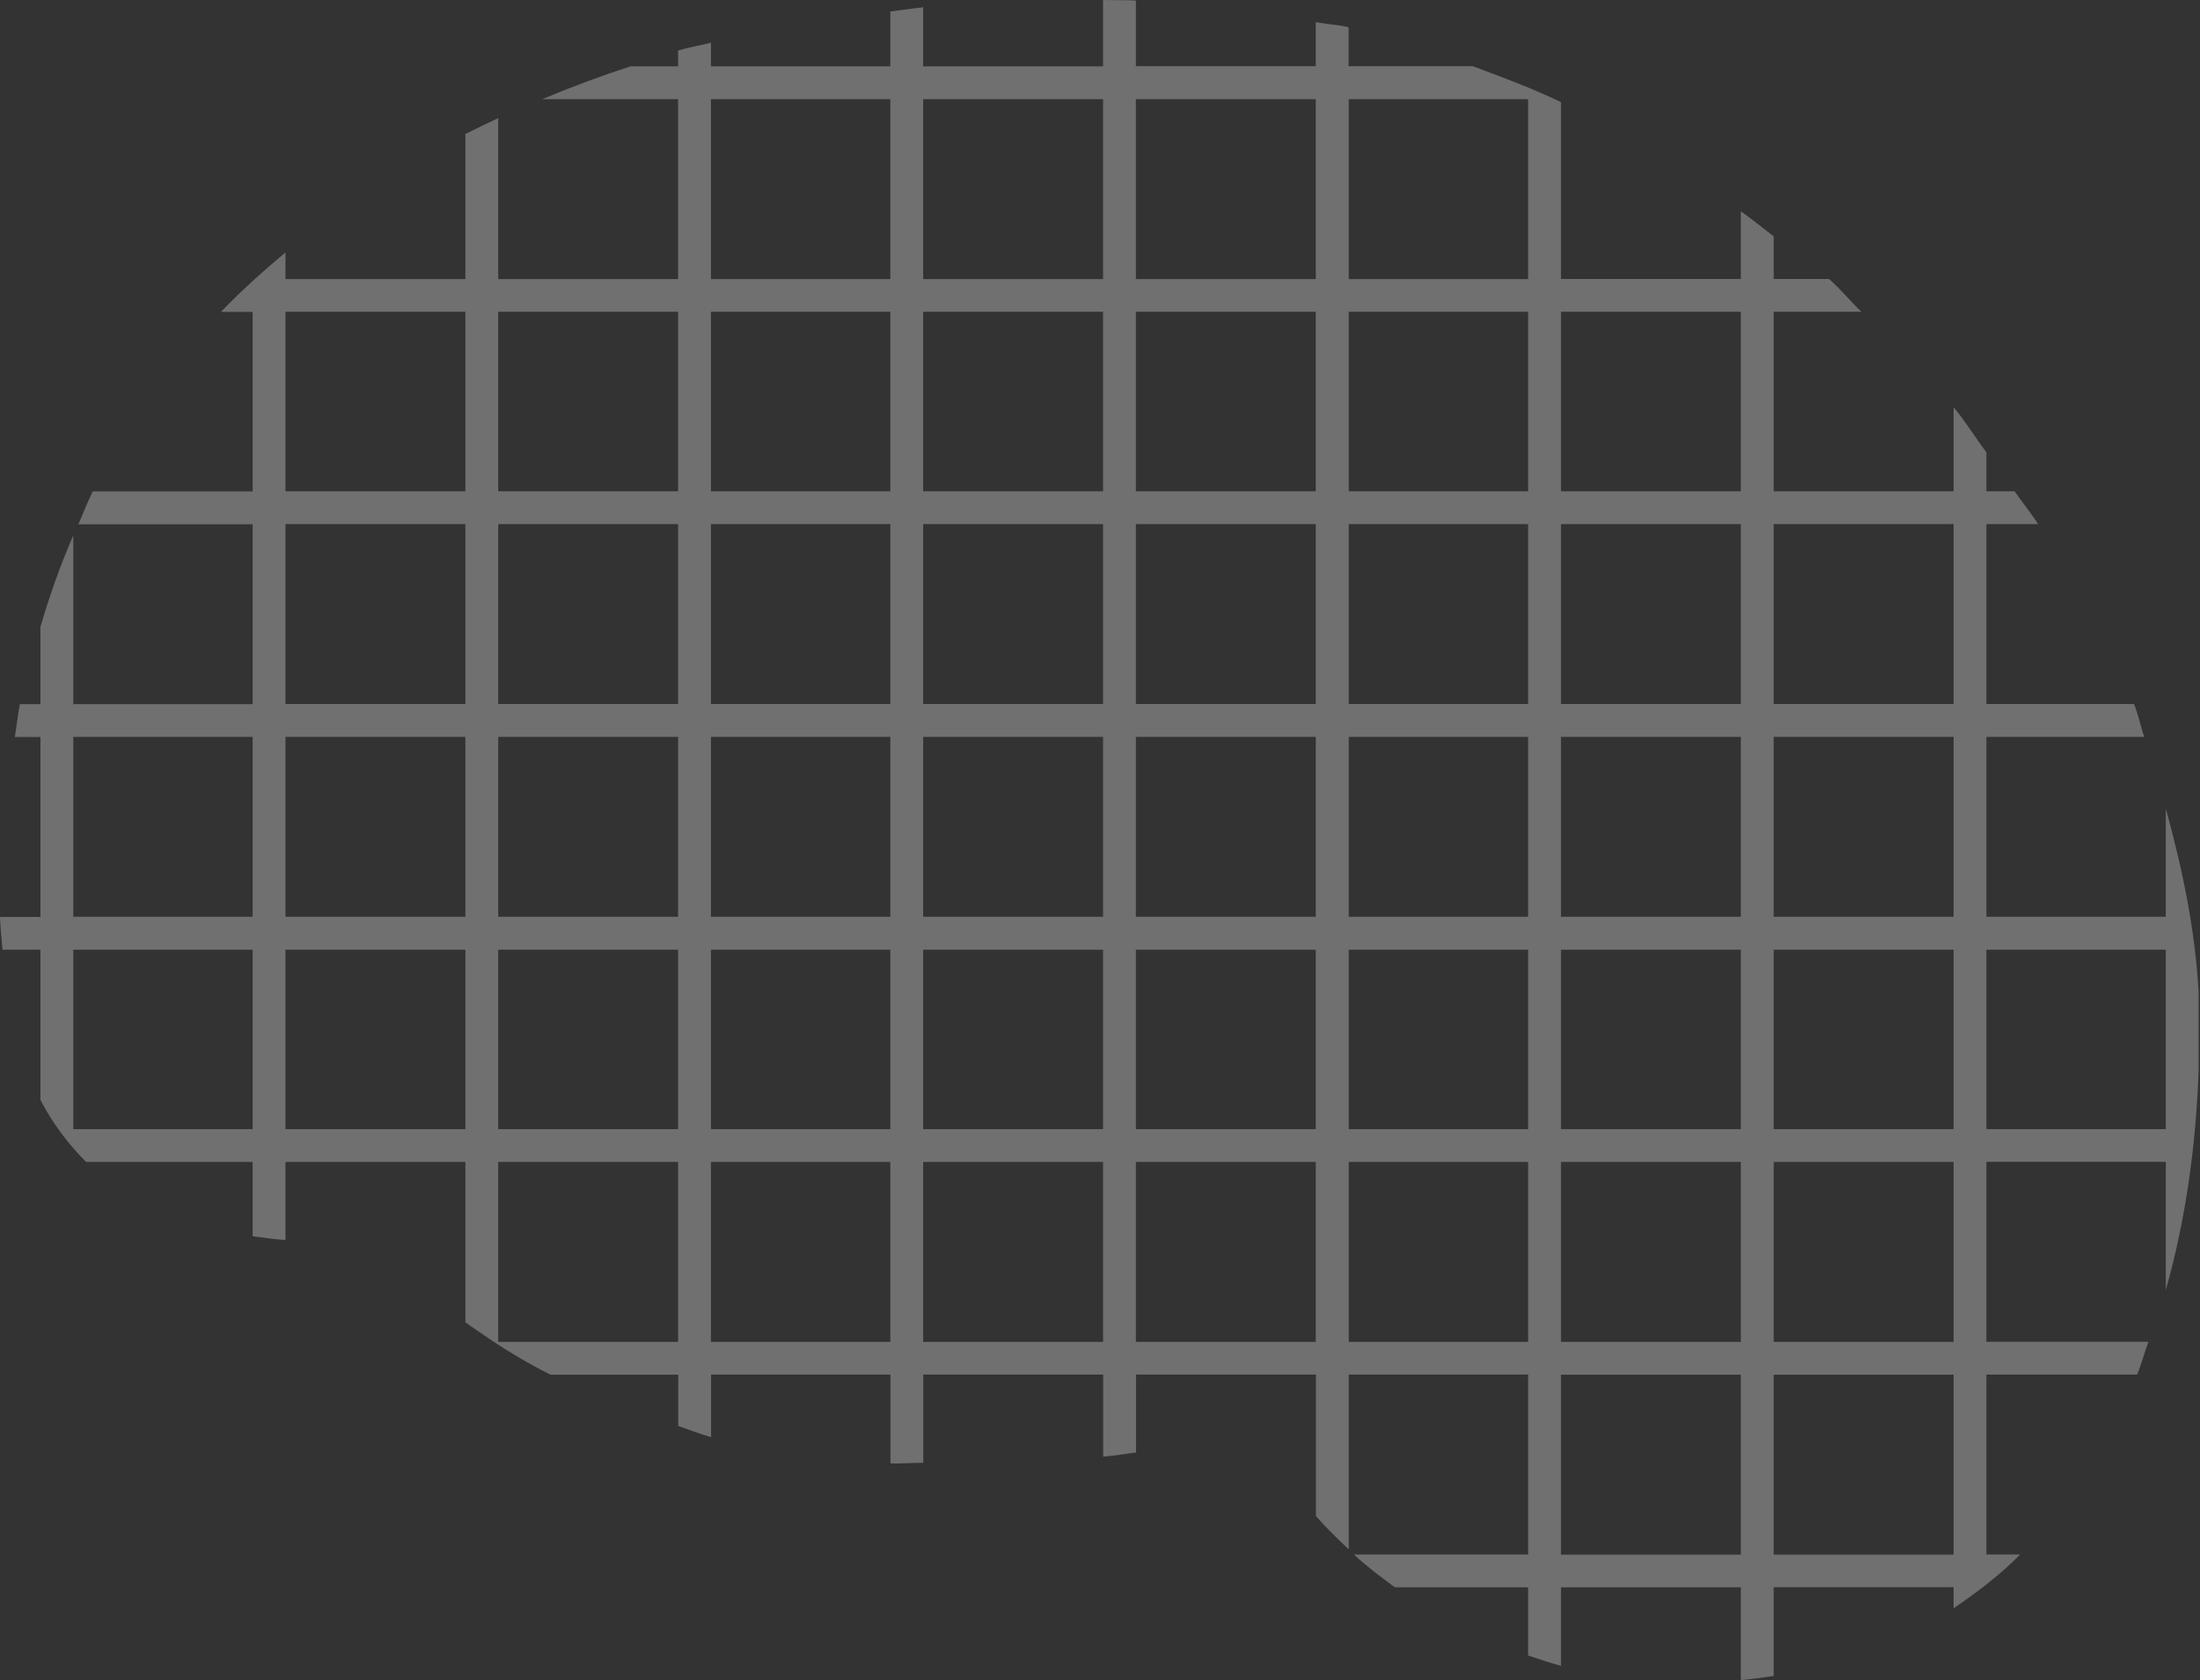 <svg width="165" height="126" viewBox="0 0 165 126" fill="none" xmlns="http://www.w3.org/2000/svg">
<rect x="0" y="0" width="165" height="126" fill="#333333" stroke="none"/>
<g id="Layer-32">
<path id="Vector" opacity="0.3" d="M82.729 4.975H69.236V0.551C68.415 0.631 67.594 0.761 66.774 0.861V4.975H53.321V3.203C52.5 3.413 51.669 3.543 50.858 3.784V4.975H47.285C45.043 5.705 42.841 6.526 40.669 7.437H50.858V20.93H37.366V8.858C36.535 9.249 35.714 9.639 34.903 10.05V20.93H21.41V18.928C19.729 20.339 18.097 21.801 16.566 23.392H18.948V36.855H6.957C6.556 37.646 6.246 38.497 5.876 39.318H18.948V52.81H5.495V40.158C4.544 42.34 3.734 44.623 3.033 47.005V52.81H1.491C1.321 53.681 1.251 54.432 1.111 55.273H3.033V68.766H0C0.03 69.636 0.12 70.407 0.19 71.228H3.033V82.489C4.004 84.36 5.185 85.862 6.456 87.143H18.948V92.718C19.779 92.799 20.66 92.979 21.41 92.989V87.143H34.903V99.174C36.745 100.456 38.627 101.767 41.289 103.098H50.868V106.942C51.699 107.222 52.44 107.533 53.331 107.783V103.088H66.784V109.745C67.624 109.785 68.405 109.695 69.246 109.705V103.088H82.739V109.244C83.99 109.124 84.13 109.064 85.201 108.934V103.088H98.694V113.698C99.385 114.499 100.266 115.35 101.156 116.201V103.088H114.609V116.581H101.537C102.438 117.422 103.509 118.223 104.61 119.043H114.609V124.158C115.41 124.429 116.221 124.699 117.072 124.929V119.043H130.564V126C131.405 125.93 132.216 125.81 133.027 125.69V119.033H146.52V120.615C148.301 119.404 150.003 118.113 151.514 116.581H148.982V103.088H160.283C160.613 102.298 160.833 101.437 161.134 100.626H148.982V87.133H162.435V96.742C163.936 91.447 164.707 85.862 164.897 80.207V74.441C164.647 69.776 163.686 65.182 162.435 60.638V68.755H148.982V55.263H160.823C160.533 54.452 160.383 53.601 160.053 52.8H148.982V39.307H152.866C152.315 38.467 151.675 37.676 151.094 36.845H148.982V33.922C148.131 32.811 147.421 31.61 146.52 30.539V36.845H133.027V23.382H139.603C138.772 22.581 138.042 21.691 137.181 20.92H133.027V17.727C132.216 17.086 131.405 16.456 130.564 15.845V20.92H117.072V7.657C114.91 6.616 112.687 5.796 110.455 4.965H101.146V2.042C100.376 1.862 99.485 1.812 98.684 1.662V4.965H85.191V0.04C84.38 9.17296e-07 83.55 0.02 82.729 0V4.965V4.975ZM114.609 20.93H101.156V7.437H114.609V20.93ZM98.684 20.93H85.191V7.437H98.684V20.93ZM82.729 20.93H69.236V7.437H82.729V20.93ZM66.774 20.93H53.321V7.437H66.774V20.93ZM130.564 36.845H117.072V23.382H130.564V36.845ZM114.609 36.845H101.156V23.382H114.609V36.845ZM98.684 36.845H85.191V23.382H98.684V36.845ZM82.729 36.845H69.236V23.382H82.729V36.845ZM66.774 36.845H53.321V23.382H66.774V36.845ZM50.858 36.845H37.366V23.382H50.858V36.845ZM34.903 36.845H21.41V23.382H34.903V36.845ZM146.52 52.8H133.027V39.307H146.52V52.8ZM130.564 52.8H117.072V39.307H130.564V52.8ZM114.609 52.8H101.156V39.307H114.609V52.8ZM98.684 52.8H85.191V39.307H98.684V52.8ZM82.729 52.8H69.236V39.307H82.729V52.8ZM66.774 52.8H53.321V39.307H66.774V52.8ZM50.858 52.8H37.366V39.307H50.858V52.8ZM34.903 52.8H21.41V39.307H34.903V52.8ZM146.52 68.755H133.027V55.263H146.52V68.755ZM130.564 68.755H117.072V55.263H130.564V68.755ZM114.609 68.755H101.156V55.263H114.609V68.755ZM98.684 68.755H85.191V55.263H98.684V68.755ZM82.729 68.755H69.236V55.263H82.729V68.755ZM66.774 68.755H53.321V55.263H66.774V68.755ZM50.858 68.755H37.366V55.263H50.858V68.755ZM34.903 68.755H21.41V55.263H34.903V68.755ZM18.948 68.755H5.495V55.263H18.948V68.755ZM162.435 84.681H148.982V71.228H162.435V84.681ZM146.52 84.681H133.027V71.228H146.52V84.681ZM130.564 84.681H117.072V71.228H130.564V84.681ZM114.609 84.681H101.156V71.228H114.609V84.681ZM98.684 84.681H85.191V71.228H98.684V84.681ZM82.729 84.681H69.236V71.228H82.729V84.681ZM66.774 84.681H53.321V71.228H66.774V84.681ZM50.858 84.681H37.366V71.228H50.858V84.681ZM34.903 84.681H21.41V71.228H34.903V84.681ZM18.948 84.681H5.495V71.228H18.948V84.681ZM146.52 100.636H133.027V87.143H146.52V100.636ZM130.564 100.636H117.072V87.143H130.564V100.636ZM114.609 100.636H101.156V87.143H114.609V100.636ZM98.684 100.636H85.191V87.143H98.684V100.636ZM82.729 100.636H69.236V87.143H82.729V100.636ZM66.774 100.636H53.321V87.143H66.774V100.636ZM50.858 100.636H37.366V87.143H50.858V100.636ZM146.52 116.591H133.027V103.098H146.52V116.591ZM130.564 116.591H117.072V103.098H130.564V116.591Z" fill="white"/>
</g>
</svg>
